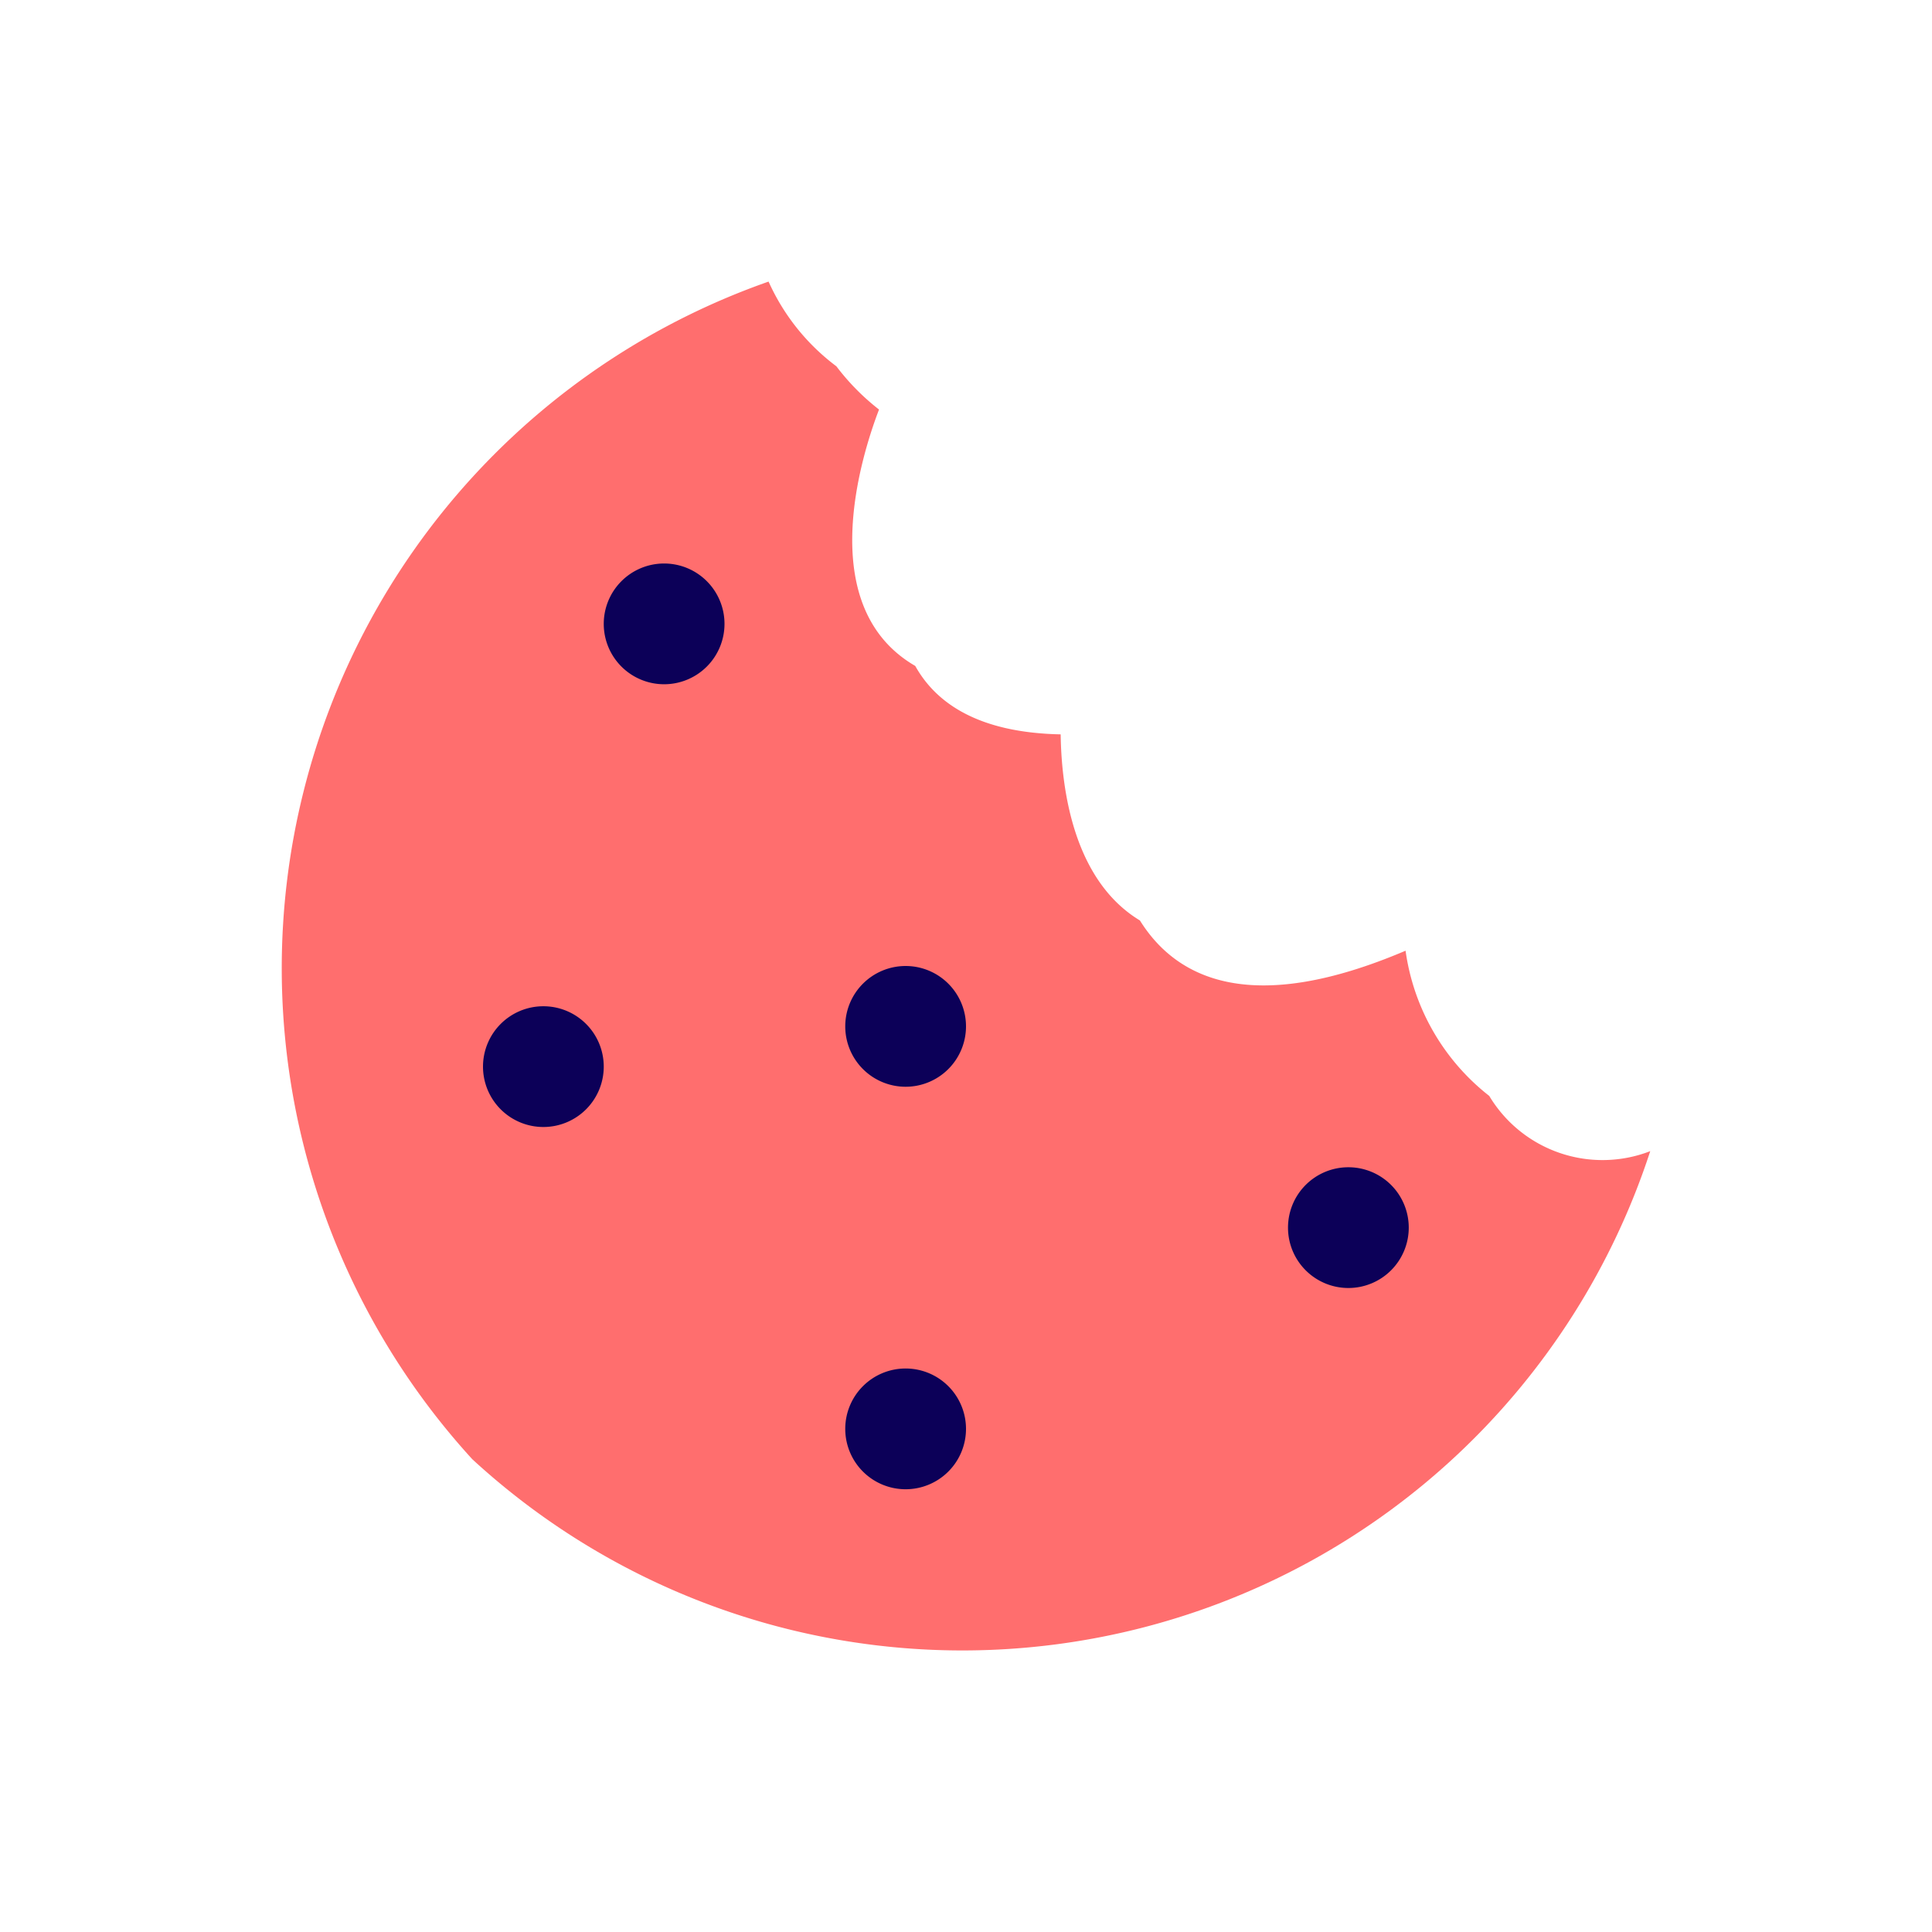 <svg xmlns="http://www.w3.org/2000/svg" viewBox="0 0 48 48" height="1em" width="1em">
  <path d="M41 28.6a17.976 17.976 0 0 1-29.265 7.655 18.08 18.08 0 0 1 7.36-29.259A5.373 5.373 0 0 0 20.779 9.1a5.812 5.812 0 0 0 1.06 1.075c-.424 1.105-1.643 4.895.9 6.37.534.958 1.616 1.66 3.613 1.7.02 1.381.325 3.629 1.969 4.624.925 1.482 2.811 2.365 6.6.751A5.55 5.55 0 0 0 37 27.228a3.282 3.282 0 0 0 4 1.372Z" style="fill-rule:evenodd;fill:#ff6e6e"/>
  <path d="M13.5 25a1.5 1.5 0 1 1-1.5 1.5 1.5 1.5 0 0 1 1.5-1.5Zm9 9a1.5 1.5 0 1 1-1.5 1.5 1.5 1.5 0 0 1 1.5-1.5Zm0-10a1.5 1.5 0 1 1-1.5 1.5 1.5 1.5 0 0 1 1.5-1.5Zm-6-10a1.5 1.5 0 1 1-1.5 1.5 1.5 1.5 0 0 1 1.5-1.5Zm17 15a1.5 1.5 0 1 1-1.5 1.5 1.5 1.5 0 0 1 1.5-1.5Z" style="fill:#0c0058;fill-rule:evenodd"/>
</svg>
